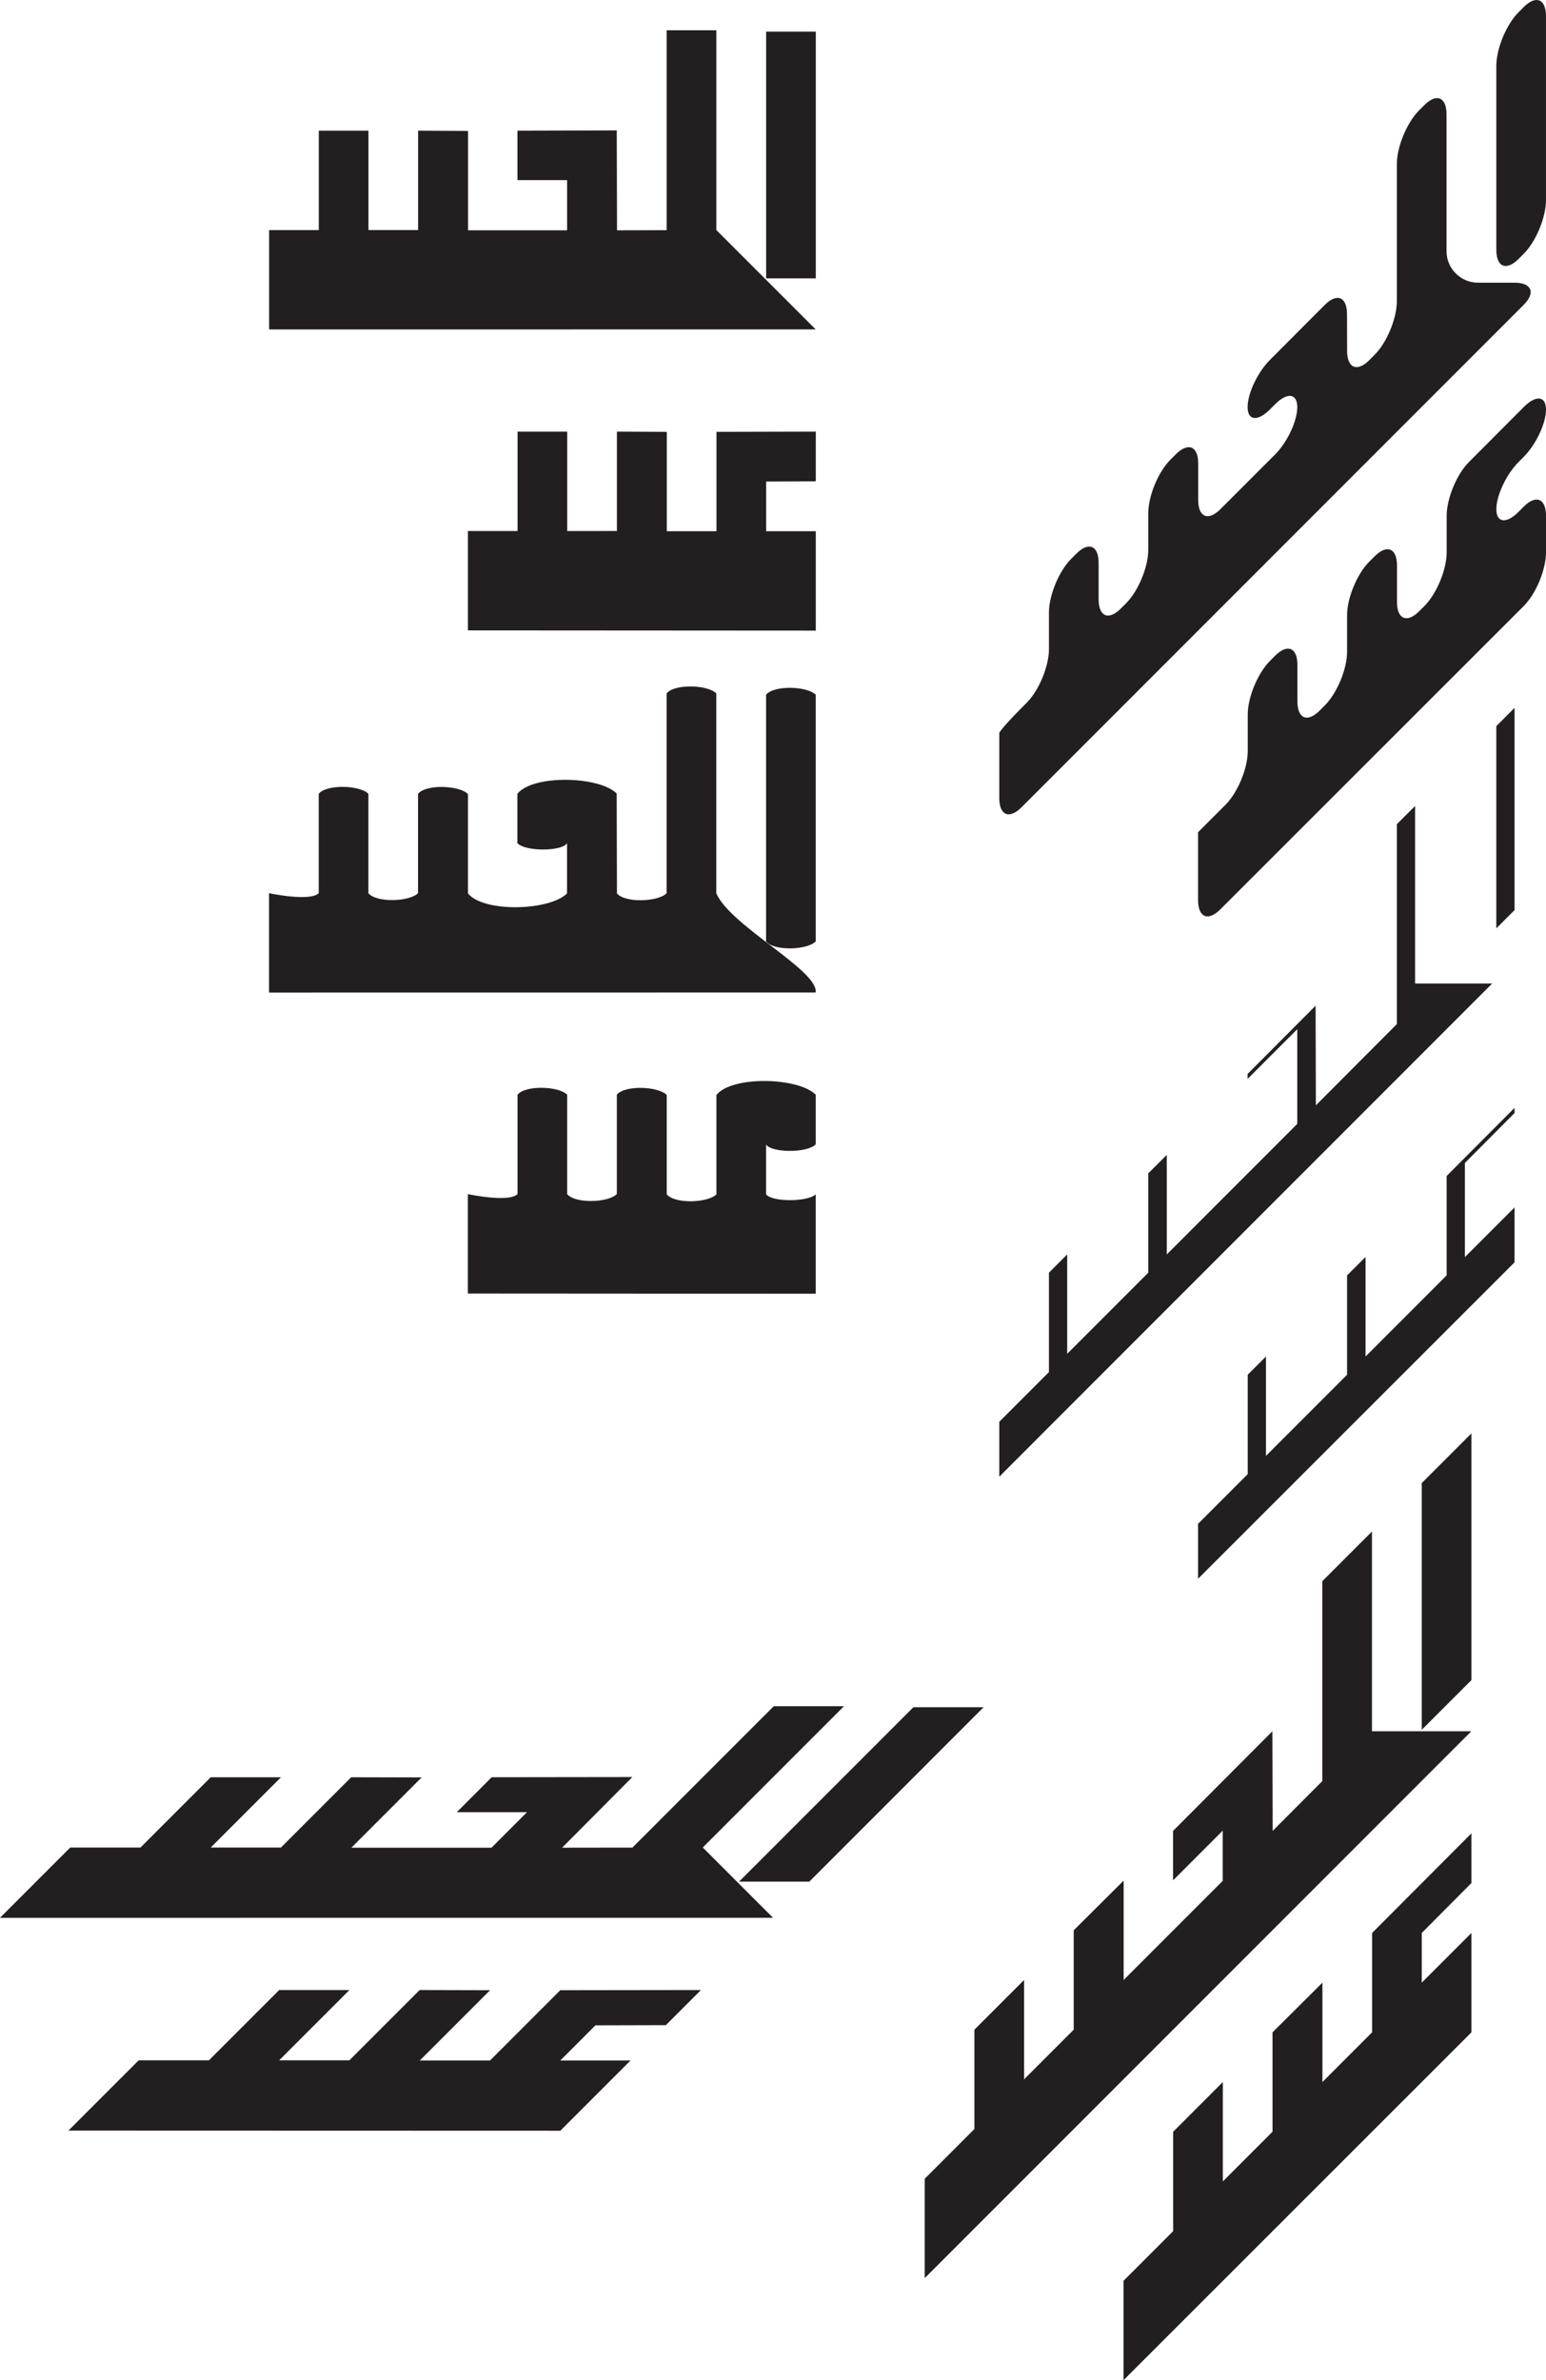 <?xml version="1.0" encoding="utf-8"?>
<!-- Generator: Adobe Illustrator 16.0.0, SVG Export Plug-In . SVG Version: 6.00 Build 0)  -->
<!DOCTYPE svg PUBLIC "-//W3C//DTD SVG 1.1//EN" "http://www.w3.org/Graphics/SVG/1.1/DTD/svg11.dtd">
<svg version="1.1" id="Calque_1" xmlns="http://www.w3.org/2000/svg" xmlns:xlink="http://www.w3.org/1999/xlink" x="0px" y="0px"
	 width="357.717px" height="550.497px" viewBox="92.75 10.594 357.717 550.497"
	 enable-background="new 92.75 10.594 357.717 550.497" xml:space="preserve">
<g id="Calque_10" display="none">
	<g display="inline">
		<rect x="19.56" y="106.897" fill="none" stroke="#231F20" stroke-miterlimit="10" width="752.882" height="752.963"/>
		<line fill="none" stroke="#231F20" stroke-miterlimit="10" x1="19.56" y1="824.014" x2="772.441" y2="824.014"/>
		<line fill="none" stroke="#231F20" stroke-miterlimit="10" x1="19.56" y1="788.167" x2="772.441" y2="788.167"/>
		<line fill="none" stroke="#231F20" stroke-miterlimit="10" x1="19.56" y1="752.321" x2="772.441" y2="752.321"/>
		<line fill="none" stroke="#231F20" stroke-miterlimit="10" x1="19.56" y1="716.473" x2="772.441" y2="716.473"/>
		<line fill="none" stroke="#231F20" stroke-miterlimit="10" x1="19.56" y1="680.627" x2="772.441" y2="680.627"/>
		<line fill="none" stroke="#231F20" stroke-miterlimit="10" x1="19.56" y1="644.78" x2="772.441" y2="644.78"/>
		<line fill="none" stroke="#231F20" stroke-miterlimit="10" x1="19.56" y1="608.934" x2="772.441" y2="608.934"/>
		<line fill="none" stroke="#231F20" stroke-miterlimit="10" x1="19.56" y1="573.086" x2="772.441" y2="573.086"/>
		<line fill="none" stroke="#231F20" stroke-miterlimit="10" x1="19.56" y1="537.241" x2="772.441" y2="537.241"/>
		<line fill="none" stroke="#231F20" stroke-miterlimit="10" x1="772.441" y1="501.395" x2="19.56" y2="501.395"/>
		<line fill="none" stroke="#231F20" stroke-miterlimit="10" x1="19.56" y1="465.364" x2="772.441" y2="465.364"/>
		<line fill="none" stroke="#231F20" stroke-miterlimit="10" x1="19.56" y1="429.516" x2="772.441" y2="429.516"/>
		<line fill="none" stroke="#231F20" stroke-miterlimit="10" x1="19.56" y1="393.67" x2="772.441" y2="393.67"/>
		<line fill="none" stroke="#231F20" stroke-miterlimit="10" x1="19.56" y1="357.824" x2="772.441" y2="357.824"/>
		<line fill="none" stroke="#231F20" stroke-miterlimit="10" x1="19.56" y1="321.977" x2="772.441" y2="321.977"/>
		<line fill="none" stroke="#231F20" stroke-miterlimit="10" x1="19.56" y1="286.13" x2="772.441" y2="286.13"/>
		<line fill="none" stroke="#231F20" stroke-miterlimit="10" x1="19.56" y1="250.284" x2="772.441" y2="250.284"/>
		<line fill="none" stroke="#231F20" stroke-miterlimit="10" x1="19.56" y1="214.437" x2="772.441" y2="214.437"/>
		<line fill="none" stroke="#231F20" stroke-miterlimit="10" x1="19.56" y1="178.59" x2="772.441" y2="178.59"/>
		<line fill="none" stroke="#231F20" stroke-miterlimit="10" x1="19.56" y1="142.744" x2="772.441" y2="142.744"/>
		<line fill="none" stroke="#231F20" stroke-miterlimit="10" x1="736.599" y1="106.897" x2="736.599" y2="859.86"/>
		<line fill="none" stroke="#231F20" stroke-miterlimit="10" x1="700.756" y1="106.897" x2="700.756" y2="859.86"/>
		<line fill="none" stroke="#231F20" stroke-miterlimit="10" x1="664.913" y1="106.897" x2="664.913" y2="859.86"/>
		<line fill="none" stroke="#231F20" stroke-miterlimit="10" x1="629.07" y1="106.897" x2="629.07" y2="859.86"/>
		<line fill="none" stroke="#231F20" stroke-miterlimit="10" x1="593.228" y1="106.897" x2="593.228" y2="859.86"/>
		<line fill="none" stroke="#231F20" stroke-miterlimit="10" x1="557.385" y1="106.897" x2="557.385" y2="859.86"/>
		<line fill="none" stroke="#231F20" stroke-miterlimit="10" x1="521.542" y1="106.897" x2="521.542" y2="859.86"/>
		<line fill="none" stroke="#231F20" stroke-miterlimit="10" x1="485.699" y1="106.897" x2="485.699" y2="859.86"/>
		<line fill="none" stroke="#231F20" stroke-miterlimit="10" x1="449.856" y1="106.897" x2="449.856" y2="859.86"/>
		<line fill="none" stroke="#231F20" stroke-miterlimit="10" x1="414.014" y1="106.897" x2="414.014" y2="859.86"/>
		<line fill="none" stroke="#231F20" stroke-miterlimit="10" x1="377.987" y1="106.897" x2="377.987" y2="859.86"/>
		<line fill="none" stroke="#231F20" stroke-miterlimit="10" x1="342.145" y1="106.897" x2="342.145" y2="859.86"/>
		<line fill="none" stroke="#231F20" stroke-miterlimit="10" x1="306.302" y1="106.897" x2="306.302" y2="859.86"/>
		<line fill="none" stroke="#231F20" stroke-miterlimit="10" x1="270.459" y1="106.897" x2="270.459" y2="859.86"/>
		<line fill="none" stroke="#231F20" stroke-miterlimit="10" x1="234.616" y1="106.897" x2="234.616" y2="859.86"/>
		<line fill="none" stroke="#231F20" stroke-miterlimit="10" x1="198.773" y1="106.897" x2="198.773" y2="859.86"/>
		<line fill="none" stroke="#231F20" stroke-miterlimit="10" x1="162.931" y1="106.897" x2="162.931" y2="859.86"/>
		<line fill="none" stroke="#231F20" stroke-miterlimit="10" x1="127.088" y1="106.897" x2="127.088" y2="859.86"/>
		<line fill="none" stroke="#231F20" stroke-miterlimit="10" x1="91.245" y1="106.897" x2="91.245" y2="859.86"/>
		<line fill="none" stroke="#231F20" stroke-miterlimit="10" x1="55.402" y1="106.897" x2="55.402" y2="859.86"/>
	</g>
</g>
<g id="Calque_16">
	<polyline fill="#231F20" points="352.712,538.107 364.204,526.614 364.204,503.627 375.695,492.136 375.695,515.121 
		387.187,503.627 387.187,480.643 398.737,469.15 398.737,492.136 410.229,480.643 410.229,457.658 433.212,434.613 
		433.212,446.106 421.72,457.658 421.72,469.15 433.212,457.658 433.212,480.643 352.712,561.091 352.712,539.487 	"/>
	<g>
		<polygon fill="#231F20" points="410.199,364.808 398.708,376.299 398.708,422.532 387.216,434.055 387.157,411.01 
			364.174,434.055 364.174,445.488 375.666,433.996 375.666,445.606 352.742,468.533 352.742,445.546 341.192,457.04 
			341.192,480.024 329.7,491.518 329.7,468.533 318.209,480.024 318.209,503.01 306.717,514.503 306.717,515.883 306.717,537.488 
			433.183,411.01 410.199,411.01 		"/>
		<polygon fill="#231F20" points="421.721,353.605 421.721,410.664 433.212,399.171 433.212,342.113 		"/>
	</g>
	<g>
		<g>
			<g>
				<polygon fill="#231F20" points="369.961,363.028 381.453,351.535 381.453,328.549 385.674,324.329 385.674,347.313 
					404.436,328.549 404.436,305.569 408.716,301.311 408.716,324.329 427.478,305.564 427.478,282.577 443.19,266.822 
					443.19,268.022 431.699,279.574 431.699,301.342 443.19,289.851 443.19,302.552 369.961,375.736 				"/>
			</g>
		</g>
	</g>
	<g>
		<g>
			<g>
				<polygon fill="#231F20" points="323.966,339.424 335.458,327.932 335.458,304.945 339.679,300.725 339.679,323.709 
					358.441,304.945 358.441,281.966 362.721,277.708 362.721,300.725 392.914,270.528 392.914,248.634 381.423,260.127 
					381.423,258.974 397.158,243.196 397.218,266.241 415.957,247.451 415.957,201.221 420.179,197 420.179,238.06 438.021,238.06 
					323.966,352.127 				"/>
			</g>
			<g>
				<polygon fill="#231F20" points="438.97,178.527 443.19,174.306 443.19,221.082 438.97,225.304 				"/>
			</g>
		</g>
	</g>
	<g>
		<path fill="#231F20" d="M369.964,203.072l6.352-6.352c2.827-2.828,5.14-8.414,5.14-12.412v-8.445
			c0-3.999,2.313-9.583,5.141-12.411l1.21-1.21c2.828-2.828,5.141-1.87,5.141,2.129v8.445c0,3.999,2.313,4.957,5.142,2.129
			l1.21-1.211c2.827-2.828,5.141-8.413,5.141-12.411v-8.445c0-3.999,2.319-9.578,5.153-12.398l1.243-1.236
			c2.835-2.82,5.154-1.856,5.154,2.142v8.445c0,3.999,2.313,4.956,5.14,2.128l1.212-1.21c2.827-2.828,5.141-8.414,5.141-12.412
			v-8.444c0-3.999,2.31-9.587,5.134-12.418l12.715-12.749c2.823-2.832,5.134-2.563,5.134,0.599s-2.308,8.066-5.127,10.901
			l-1.237,1.243c-2.819,2.834-5.127,7.74-5.127,10.9s2.313,3.433,5.142,0.605l1.21-1.21c2.827-2.828,5.141-1.869,5.141,2.129v8.444
			c0,3.999-2.313,9.583-5.143,12.41l-70.217,70.171c-2.829,2.827-5.143,1.868-5.143-2.13v-14.335"/>
	</g>
	<g>
		<g>
			<g>
				<path fill="#231F20" d="M427.451,37.042c0-3.998-2.313-4.957-5.142-2.128l-1.21,1.21c-2.827,2.828-5.141,8.414-5.141,12.411
					v31.691c0,3.999-2.31,9.587-5.134,12.418l-1.224,1.228c-2.823,2.831-5.143,1.876-5.152-2.123l-0.022-8.504
					c-0.01-3.999-2.329-4.954-5.152-2.123l-12.715,12.75c-2.824,2.831-5.134,7.72-5.134,10.864s2.313,3.403,5.141,0.575l1.21-1.211
					c2.828-2.828,5.142-2.528,5.142,0.665c0,3.193-2.314,8.119-5.142,10.947l-12.642,12.643c-2.827,2.828-5.141,1.87-5.141-2.129
					v-8.445c0-3.999-2.319-4.962-5.153-2.142l-1.243,1.236c-2.834,2.82-5.153,8.399-5.153,12.398v8.445
					c0,3.999-2.313,9.583-5.141,12.411l-1.211,1.211c-2.827,2.828-5.141,1.87-5.141-2.129v-8.444c0-3.999-2.313-4.957-5.14-2.129
					l-1.21,1.21c-2.828,2.828-5.142,8.413-5.142,12.411v8.445c0,3.998-2.313,9.583-5.141,12.411l-1.209,1.21
					c-2.828,2.828-5.142,5.452-5.142,5.832c0,0.379,0,3.961,0,7.96v7.064c0,3.999,2.313,4.957,5.142,2.129L445.291,81.117
					c2.827-2.828,1.868-5.142-2.13-5.142h-8.439c-3.998,0-7.271-3.272-7.271-7.27V37.042z"/>
			</g>
			<g>
				<path fill="#231F20" d="M444.113,13.43c-2.827,2.828-5.141,8.413-5.141,12.411v42.518c0,3.999,2.313,4.957,5.141,2.129
					l1.209-1.21c2.828-2.828,5.142-8.413,5.142-12.412V14.349c0-3.999-2.313-4.957-5.142-2.129L444.113,13.43z"/>
			</g>
		</g>
	</g>
	<polyline fill="#231F20" points="201.014,133.409 212.506,133.407 212.506,110.422 223.996,110.421 223.996,133.407 
		235.488,133.405 235.488,110.419 247.038,110.477 247.038,133.462 258.53,133.462 258.53,110.476 281.513,110.415 281.513,121.908 
		270.021,121.968 270.021,133.459 281.513,133.459 281.513,156.444 201.014,156.394 201.014,134.79 	"/>
	<g>
		<polygon fill="#231F20" points="258.5,17.596 247.009,17.598 247.009,63.83 235.517,63.861 235.458,40.756 212.476,40.819 
			212.476,52.251 223.967,52.251 223.967,63.863 201.043,63.864 201.043,40.879 189.493,40.822 189.493,63.807 178.001,63.808 
			178.001,40.822 166.51,40.824 166.51,63.809 155.018,63.811 155.018,65.19 155.018,86.796 281.483,86.781 258.5,63.799 		"/>
		<rect x="270.021" y="17.916" fill="#231F20" width="11.492" height="57.058"/>
	</g>
	<path fill="#231F20" d="M200.998,286.772c0,0,9.461,2.029,11.492-0.002v-22.985c1.805-2.235,9.46-2.033,11.491-0.001v22.986
		c1.806,2.234,9.46,2.029,11.492-0.002v-22.985c1.821-2.241,9.514-1.989,11.55,0.058v22.985c1.806,2.235,9.46,2.031,11.492,0
		v-22.986c3.605-4.474,18.915-4.119,22.983-0.061v11.493c-2.026,2.037-10.159,1.954-11.492,0.061v11.492
		c1.427,1.823,9.656,1.77,11.492,0v22.985l-80.5-0.05"/>
	<g>
		<path fill="#231F20" d="M155.003,240.159l126.465-0.015c0.812-5.04-19.873-15.475-22.983-22.982v-46.203
			c-2.031-2.032-9.686-2.233-11.491,0.001v46.232c-2.029,2.034-9.68,2.26-11.492,0.031l-0.06-23.104
			c-4.074-4.051-19.378-4.412-22.983,0.063v11.432c2.032,2.031,10.401,1.865,11.492,0v11.611
			c-4.052,4.052-19.323,4.458-22.924,0.001v-22.985c-2.037-2.047-9.729-2.298-11.55-0.058v22.985
			c-2.031,2.032-9.686,2.236-11.492,0.001v-22.986c-2.032-2.031-9.686-2.232-11.491,0.003v22.984
			c-2.031,2.031-11.492,0.001-11.492,0.001"/>
		<path fill="#231F20" d="M270.006,171.278v57.058c1.806,2.235,9.459,2.031,11.491,0v-57.059
			C279.466,169.246,271.812,169.044,270.006,171.278z"/>
	</g>
	<polyline fill="#231F20" points="124.836,487.112 141.089,487.112 157.343,470.859 173.594,470.858 157.341,487.111 
		173.593,487.11 189.847,470.856 206.14,470.898 189.887,487.151 206.14,487.15 222.392,470.896 254.939,470.852 246.812,478.98 
		230.518,479.022 222.392,487.148 238.644,487.148 222.391,503.4 108.584,503.366 123.861,488.088 	"/>
	<g>
		<polygon fill="#231F20" points="255.356,437.89 288.027,405.221 271.775,405.221 239.084,437.913 222.811,437.934 
			239.063,421.597 206.517,421.641 198.434,429.726 214.685,429.725 206.475,437.935 174.054,437.937 190.308,421.683 
			174.014,421.643 157.761,437.896 141.508,437.896 157.761,421.643 141.509,421.645 125.255,437.899 109.003,437.899 
			108.027,438.875 92.75,454.152 271.608,454.142 255.357,437.89 		"/>
		<polygon fill="#231F20" points="304.094,405.446 263.748,445.792 280,445.792 320.346,405.445 		"/>
	</g>
</g>
</svg>
